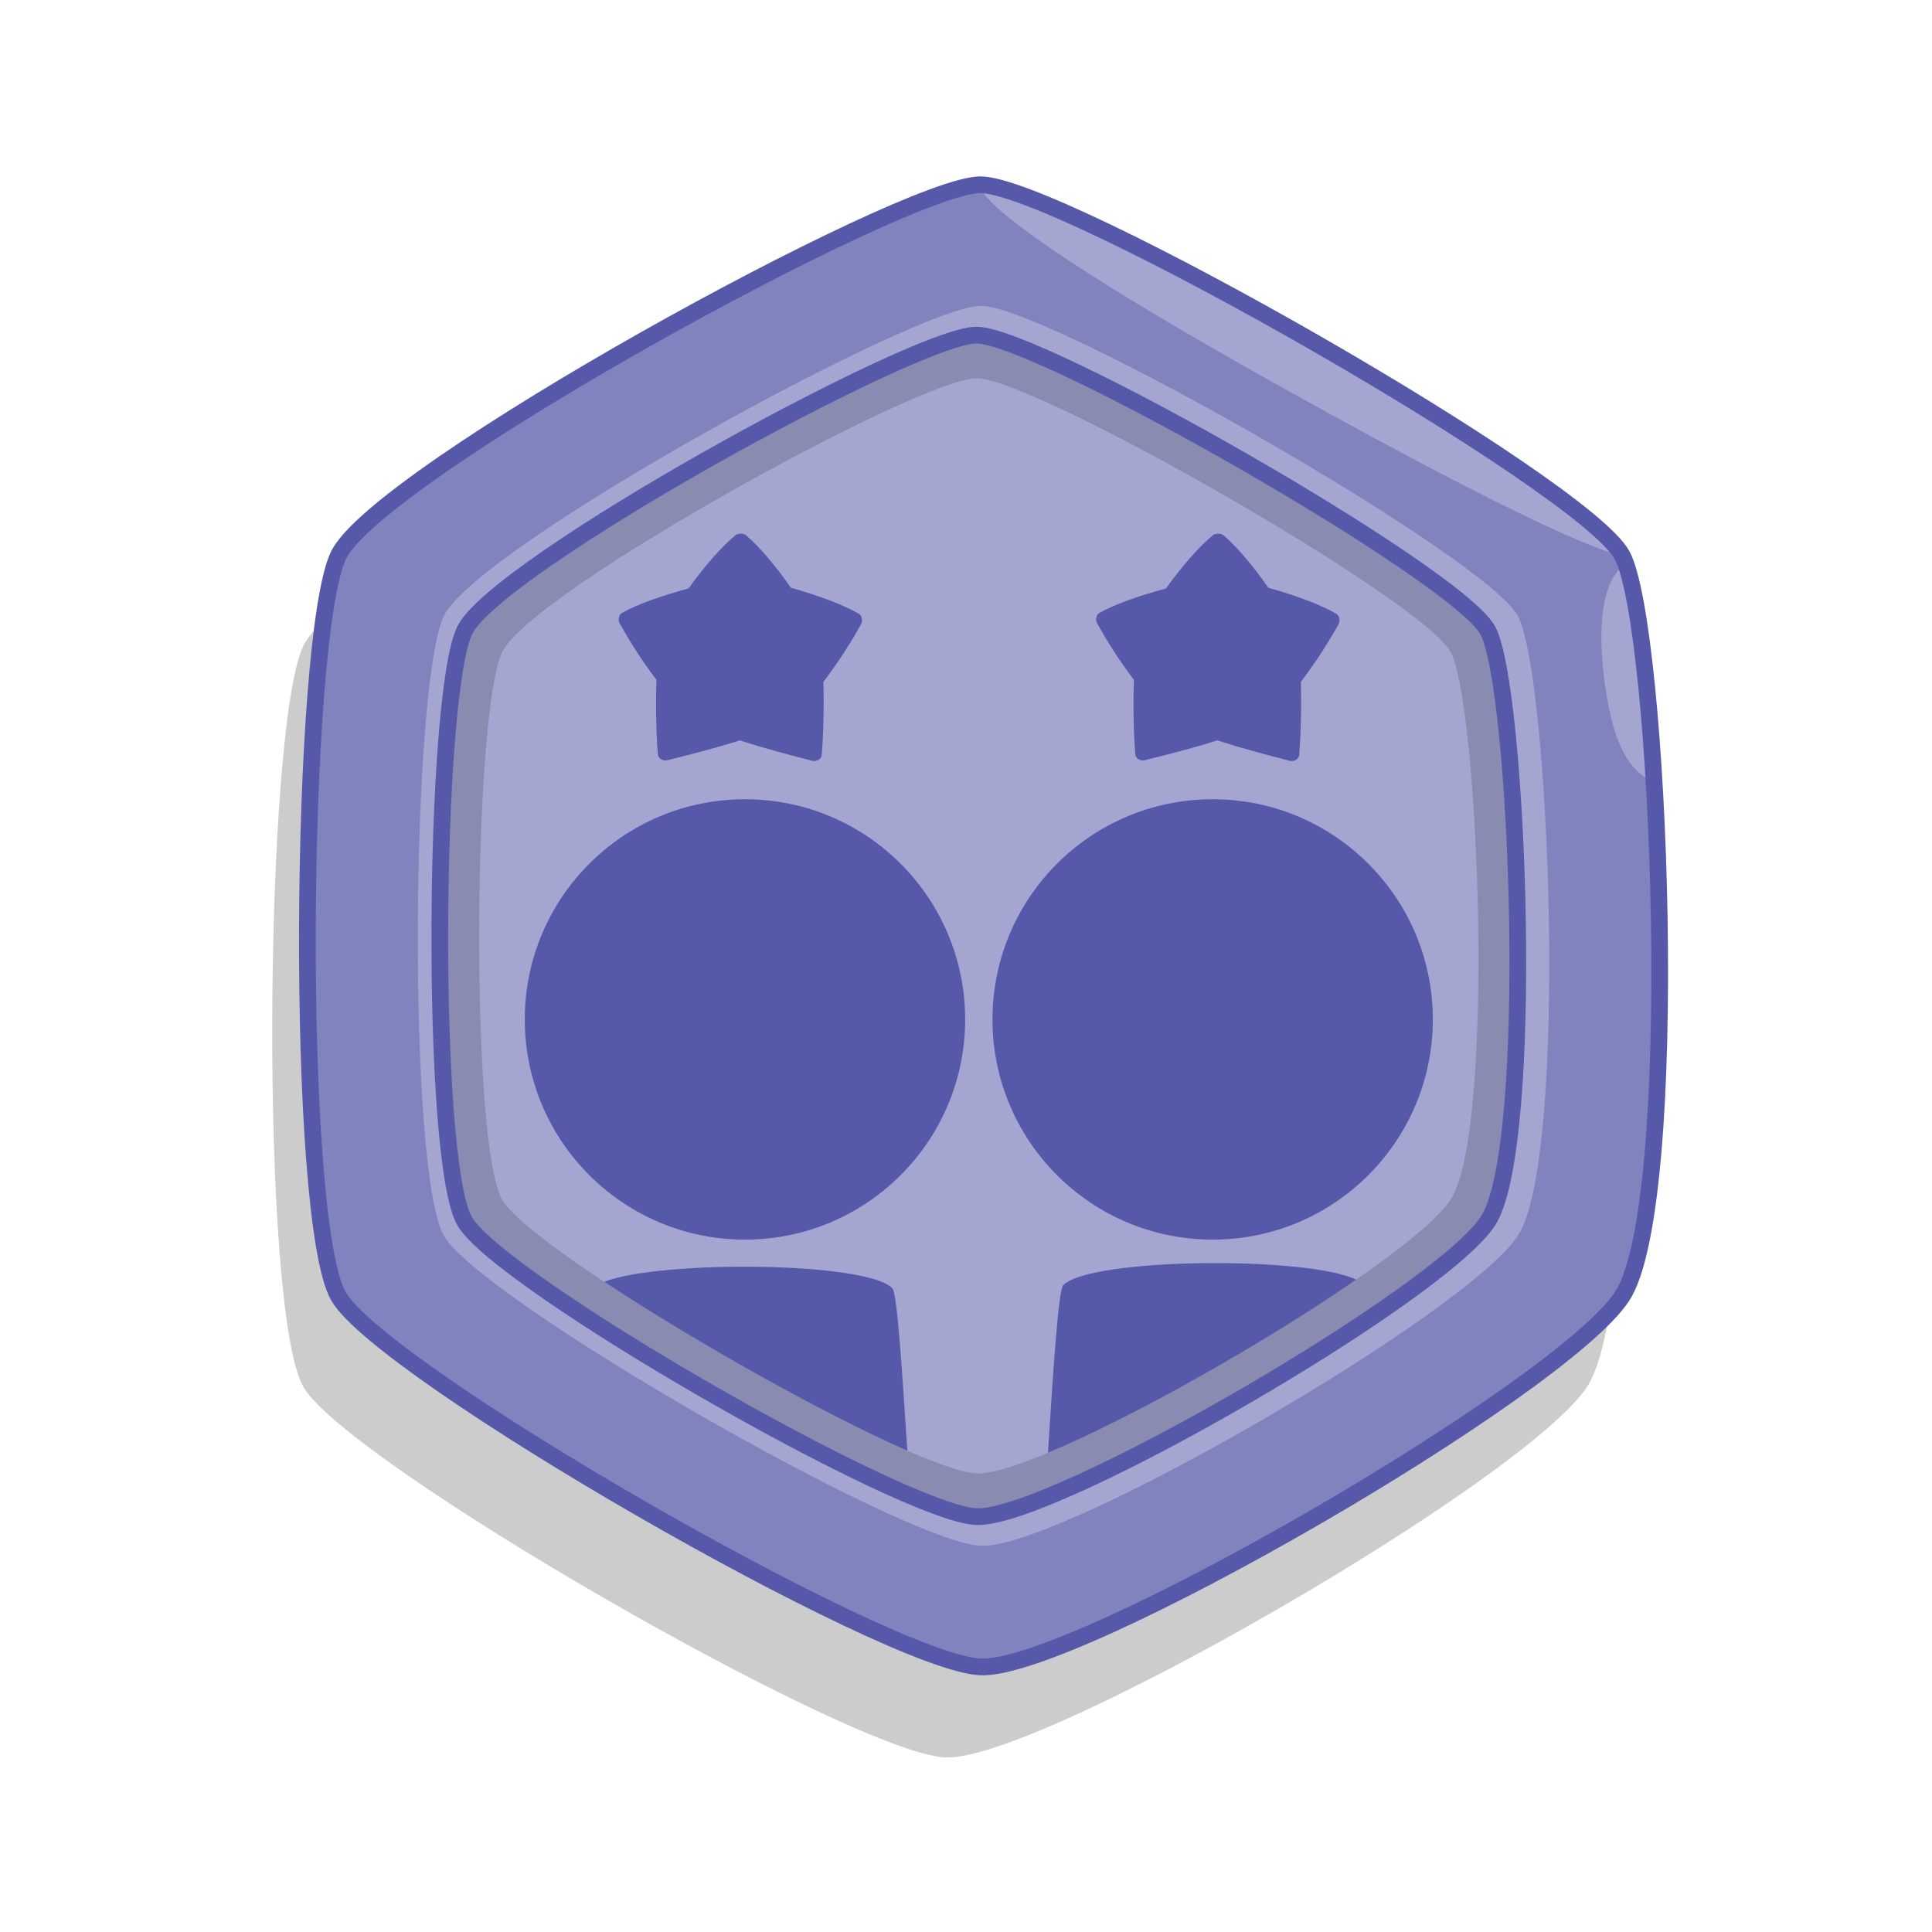 <?xml version="1.0" encoding="UTF-8"?><svg id="OBJECTS" xmlns="http://www.w3.org/2000/svg" viewBox="0 0 360.46 360.46"><defs><style>.cls-1{fill:#a4a5d1;}.cls-2{fill:#851b6c;}.cls-3{opacity:.2;}.cls-4{fill:none;stroke:#5659a9;stroke-miterlimit:10;stroke-width:3.12px;}.cls-5{fill:#8183bf;}.cls-6{fill:#5659a9;}.cls-7{fill:#8a8bb0;}</style></defs><path class="cls-3" d="m296.09,258.76c7.96-12.15,8.26-68.72,5.27-106.02,0-.12-.02-.24-.03-.37-.24-3.01-.51-5.89-.79-8.62-.04-.42-.09-.83-.13-1.24-.12-1.07-.24-2.11-.36-3.13-.08-.66-.16-1.33-.24-1.96-.07-.55-.14-1.08-.22-1.61-.09-.69-.19-1.35-.29-2-.06-.42-.12-.85-.19-1.25-.14-.9-.29-1.76-.43-2.58-.06-.32-.11-.62-.17-.92-.15-.77-.29-1.51-.44-2.21-.03-.12-.05-.25-.08-.36-.17-.78-.35-1.49-.53-2.16-.05-.18-.1-.36-.15-.54-.18-.65-.37-1.25-.56-1.77-.22-.6-.44-1.11-.67-1.53-7.14-13.22-105.26-69.21-119.74-69.13-14.48.07-112.41,53.88-119.74,69.13-7.33,15.25-8.15,124.12,0,138.27s102.25,68.29,119.74,69.13c17.49.85,108.4-51.8,119.74-69.13Z"/><path class="cls-5" d="m63.16,103.6c7.33-15.25,105.26-69.06,119.74-69.13,14.48-.07,112.6,55.91,119.74,69.13s11.34,120.94,0,138.27c-11.34,17.33-102.25,69.98-119.74,69.13-17.49-.85-111.59-54.99-119.74-69.13-8.15-14.14-7.33-123.01,0-138.27Z"/><path class="cls-1" d="m308.61,145.88c-1.12-18.76-3.03-34.52-5.3-40.75-4.85,3.4-5.21,12.94-3.87,22.57,1.31,9.41,3.73,16.02,9.17,18.18Z"/><path class="cls-1" d="m237.49,71.33c58.39,32.65,65.15,32.27,65.15,32.27-7.14-13.22-105.26-69.21-119.74-69.13,0,0-3.81,4.21,54.59,36.86Z"/><path class="cls-1" d="m82.82,114.9c6.14-12.76,88.06-57.78,100.18-57.84,12.11-.06,94.2,46.77,100.18,57.84,5.97,11.06,9.49,101.17,0,115.67-9.49,14.5-85.54,58.55-100.18,57.84-14.63-.71-93.36-46.01-100.18-57.84-6.82-11.83-6.14-102.91,0-115.67Z"/><path class="cls-4" d="m63.16,103.6c7.33-15.25,105.26-69.06,119.74-69.13,14.48-.07,112.6,55.91,119.74,69.13s11.34,120.94,0,138.27c-11.34,17.33-102.25,69.98-119.74,69.13-17.49-.85-111.59-54.99-119.74-69.13-8.15-14.14-7.33-123.01,0-138.27Z"/><path class="cls-1" d="m86.69,117.63c5.85-12.16,83.91-55.05,95.45-55.11,11.54-.06,89.76,44.57,95.45,55.11s9.04,96.4,0,110.22c-9.04,13.81-81.51,55.79-95.45,55.11-13.94-.68-88.95-43.84-95.45-55.11-6.5-11.27-5.85-98.06,0-110.22Z"/><path class="cls-6" d="m115.48,115.22c.07-.38.26-.69.51-.84,2.87-1.63,7.45-3.23,12.47-4.59,3.03-4.21,6.18-7.8,8.76-9.94.22-.18.59-.28.99-.28.4,0,.77.11.98.29,2.47,2.12,5.48,5.65,8.37,9.8,5.13,1.45,9.83,3.17,12.74,4.9.24.15.43.46.5.84.07.38.02.76-.12,1.02-1.69,3.04-3.99,6.78-7.05,10.79.12,5.02,0,9.75-.32,13.68-.03.33-.25.66-.6.88-.35.21-.76.28-1.11.19-4.04-1.05-8.61-2.22-13.56-3.82-4.97,1.56-9.54,2.7-13.6,3.71-.13.03-.27.04-.41.03-.24-.02-.48-.1-.7-.23-.34-.22-.57-.55-.59-.88-.32-4-.42-8.83-.27-13.93-2.98-3.94-5.23-7.61-6.89-10.6-.15-.26-.19-.65-.12-1.03Z"/><path class="cls-6" d="m204.56,115.22c.07-.38.26-.69.51-.84,2.87-1.63,7.45-3.23,12.47-4.59,3.03-4.21,6.18-7.8,8.76-9.94.22-.18.59-.28.99-.28.4,0,.77.11.98.29,2.47,2.12,5.48,5.65,8.37,9.8,5.13,1.45,9.83,3.17,12.74,4.9.24.15.43.46.5.84.07.38.02.76-.12,1.02-1.69,3.04-3.99,6.78-7.05,10.79.12,5.02,0,9.75-.32,13.68-.03.33-.25.66-.6.88-.35.21-.76.28-1.11.19-4.04-1.05-8.61-2.22-13.56-3.82-4.97,1.56-9.54,2.7-13.6,3.71-.13.03-.27.04-.41.03-.24-.02-.48-.1-.7-.23-.34-.22-.57-.55-.59-.88-.32-4-.42-8.83-.27-13.93-2.98-3.94-5.23-7.61-6.89-10.6-.15-.26-.19-.65-.12-1.03Z"/><path class="cls-7" d="m277.59,117.63c-5.69-10.54-83.91-55.17-95.45-55.11-11.54.06-89.61,42.95-95.45,55.11-5.85,12.16-6.5,98.95,0,110.22,6.5,11.27,81.51,54.43,95.45,55.11,13.94.68,86.41-41.29,95.45-55.11,9.04-13.81,5.69-99.68,0-110.22Zm-6.94,106.19c-8.38,12.81-75.55,51.71-88.48,51.08-12.92-.63-82.46-40.63-88.48-51.08-6.02-10.45-5.42-90.9,0-102.17,5.42-11.27,77.78-51.03,88.48-51.08,10.7-.05,83.2,41.31,88.48,51.08,5.28,9.77,8.38,89.36,0,102.17Z"/><path class="cls-4" d="m86.69,117.63c5.85-12.16,83.91-55.05,95.45-55.11,11.54-.06,89.76,44.57,95.45,55.11s9.04,96.4,0,110.22c-9.04,13.81-81.51,55.79-95.45,55.11-13.94-.68-88.95-43.84-95.45-55.11-6.5-11.27-5.85-98.06,0-110.22Z"/><circle class="cls-6" cx="138.99" cy="190.2" r="41.08"/><polygon class="cls-2" points="107.87 244.81 107.87 244.81 107.87 244.81 107.87 244.81"/><path class="cls-6" d="m166.53,240.43c-4.25-5-42.99-5.42-53.81-1.29,16.93,11.2,41.11,24.76,56.56,31.52-.95-14.63-1.89-29.21-2.75-30.23Z"/><polygon class="cls-2" points="169.84 279.06 169.84 279.06 169.84 279.06 169.84 279.06"/><circle class="cls-6" cx="226.25" cy="190.2" r="41.08"/><path class="cls-6" d="m198.38,239.75c-.91.91-1.87,15.75-2.86,31.31,15.89-6.63,40.6-20.61,57.51-32.31-9.1-4.43-49.54-4.1-54.64,1.01Z"/></svg>